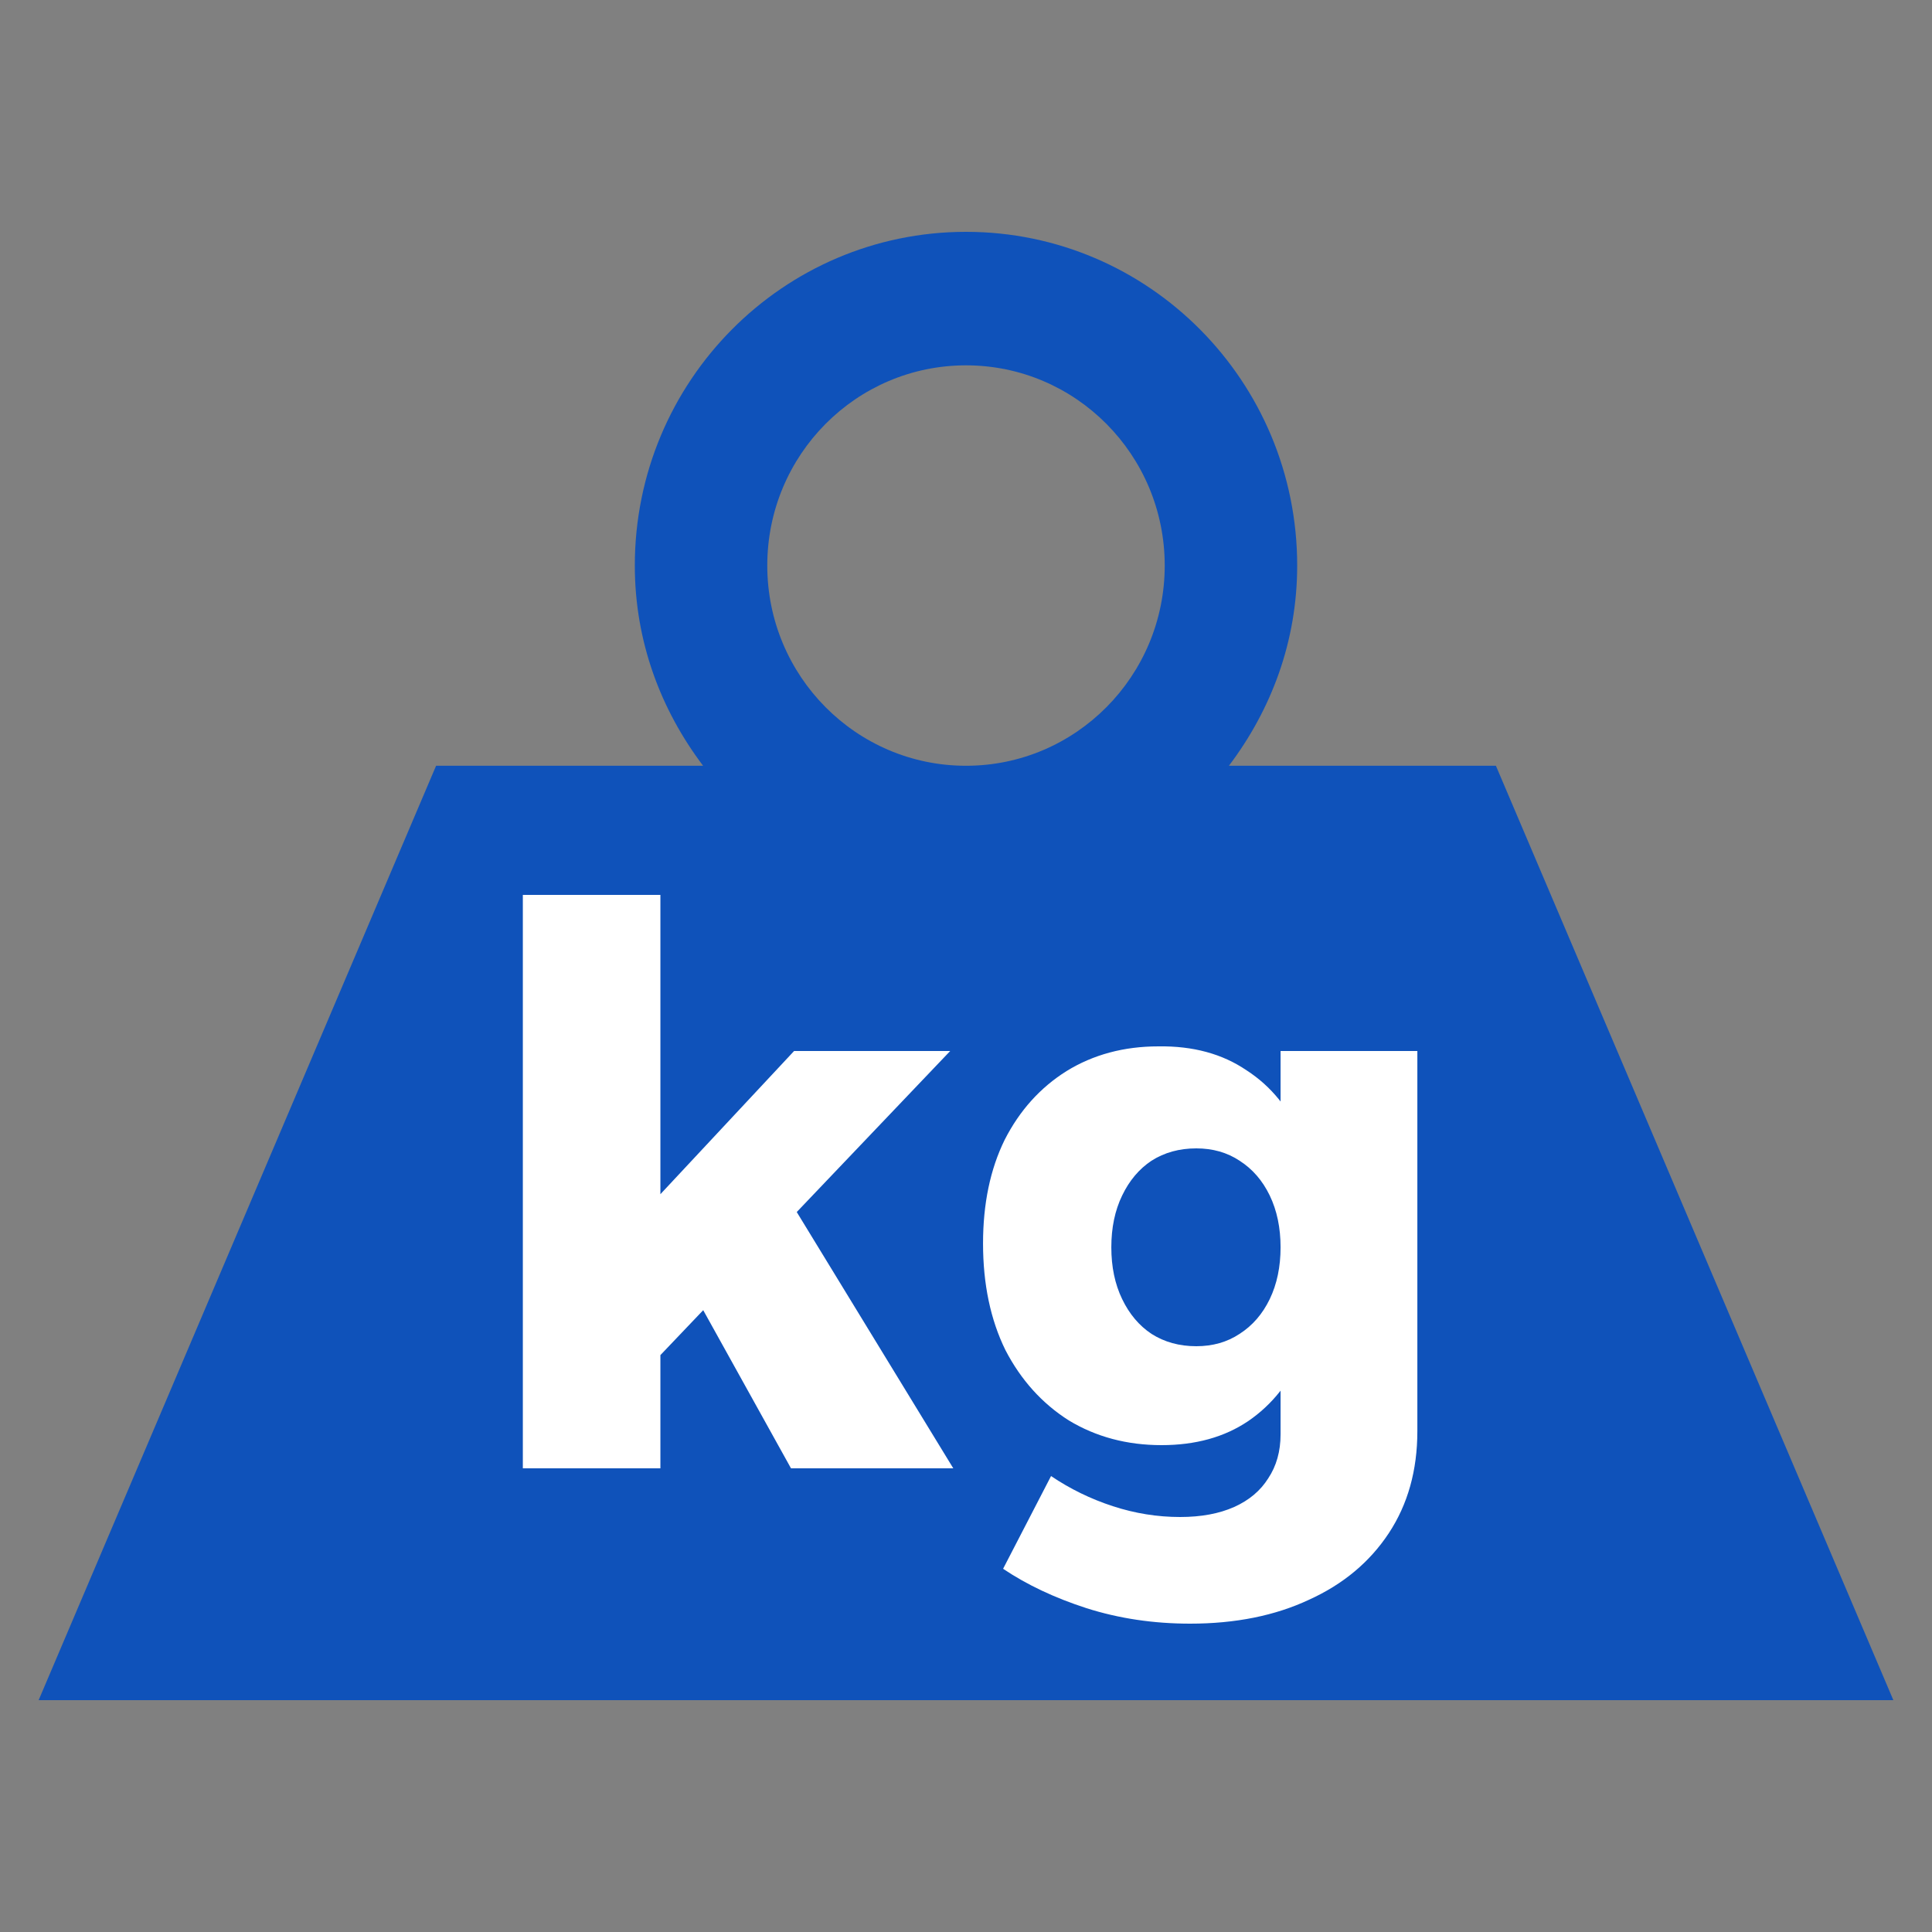<svg width="50" height="50" viewBox="0 0 50 50" fill="none" xmlns="http://www.w3.org/2000/svg">
<rect x="0" y="0" width="50" height="50" fill="#808080" stroke="none"/>
<path d="M25 6C20.266 6 16.429 9.867 16.429 14.636C16.429 16.601 17.1 18.367 18.196 19.818H11.286L1 44H49L38.714 19.818H31.804C32.9 18.367 33.571 16.601 33.571 14.636C33.571 9.867 29.734 6 25 6ZM25 9.455C27.84 9.455 30.143 11.774 30.143 14.636C30.143 17.498 27.84 19.818 25 19.818C22.16 19.818 19.857 17.498 19.857 14.636C19.857 11.774 22.16 9.455 25 9.455Z" fill="#0F52BA"/>
<path d="M13.531 23.16H17.091V38H13.531V23.16ZM20.551 27.2H24.591L16.891 35.28V31.12L20.551 27.2ZM20.371 30.96L24.671 38H20.471L17.751 33.1L20.371 30.96ZM36.681 37.04C36.681 38.053 36.434 38.933 35.941 39.68C35.447 40.427 34.761 41 33.88 41.4C33.001 41.813 31.974 42.02 30.8 42.02C29.854 42.02 28.96 41.887 28.12 41.62C27.294 41.353 26.574 41.013 25.96 40.6L27.201 38.2C27.694 38.533 28.227 38.793 28.8 38.98C29.374 39.167 29.954 39.26 30.541 39.26C31.087 39.26 31.554 39.173 31.941 39C32.327 38.827 32.62 38.58 32.821 38.26C33.034 37.94 33.141 37.56 33.141 37.12V27.2H36.681V37.04ZM29.98 27.08C30.874 27.067 31.634 27.273 32.261 27.7C32.901 28.113 33.38 28.707 33.7 29.48C34.034 30.24 34.2 31.147 34.2 32.2C34.2 33.267 34.041 34.193 33.721 34.98C33.401 35.753 32.927 36.353 32.3 36.78C31.687 37.193 30.941 37.4 30.061 37.4C29.167 37.4 28.367 37.187 27.66 36.76C26.967 36.32 26.421 35.713 26.02 34.94C25.634 34.153 25.441 33.233 25.441 32.18C25.441 31.153 25.627 30.26 26 29.5C26.387 28.74 26.921 28.147 27.601 27.72C28.294 27.293 29.087 27.08 29.98 27.08ZM30.96 29.72C30.52 29.72 30.134 29.827 29.8 30.04C29.48 30.253 29.227 30.553 29.041 30.94C28.854 31.327 28.761 31.773 28.761 32.28C28.761 32.787 28.854 33.233 29.041 33.62C29.227 34.007 29.48 34.307 29.8 34.52C30.134 34.733 30.52 34.84 30.96 34.84C31.387 34.84 31.761 34.733 32.081 34.52C32.414 34.307 32.674 34.007 32.861 33.62C33.047 33.233 33.141 32.787 33.141 32.28C33.141 31.773 33.047 31.327 32.861 30.94C32.674 30.553 32.414 30.253 32.081 30.04C31.761 29.827 31.387 29.72 30.96 29.72Z" fill="white"/>
</svg>

